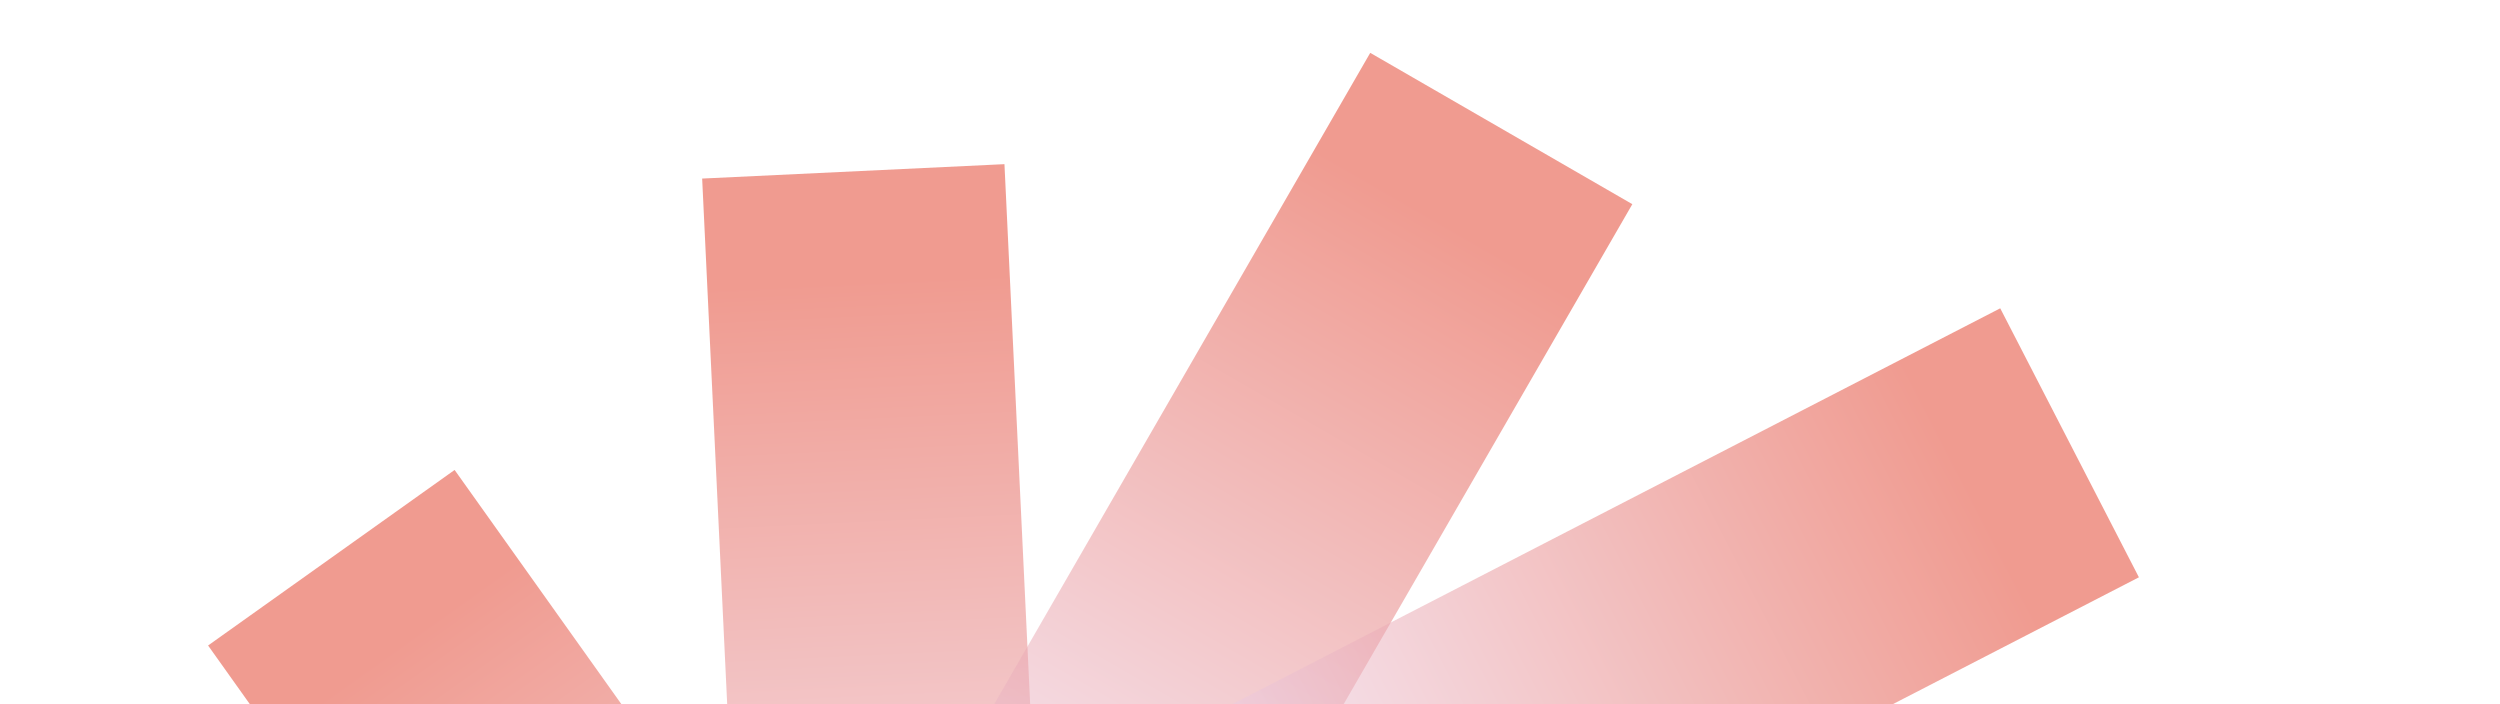 <svg
  width="1200"
  height="338"
  viewBox="0 0 1200 338"
  fill="none"
  xmlns="http://www.w3.org/2000/svg"
>
  <rect
    x="99.881"
    y="309.841"
    width="145.267"
    height="481.984"
    transform="rotate(-35.455 99.881 309.841)"
    fill="url(#paint0_linear_16_1382)"
    fill-opacity="0.5"
  />
  <rect
    x="337.035"
    y="85.708"
    width="145.267"
    height="481.984"
    transform="rotate(-2.727 337.035 85.708)"
    fill="url(#paint1_linear_16_1382)"
    fill-opacity="0.5"
  />
  <rect
    x="657.715"
    y="25.37"
    width="145.267"
    height="481.984"
    transform="rotate(30 657.715 25.37)"
    fill="url(#paint2_linear_16_1382)"
    fill-opacity="0.5"
  />
  <rect
    x="960.109"
    y="147.985"
    width="145.267"
    height="481.984"
    transform="rotate(62.727 960.109 147.985)"
    fill="url(#paint3_linear_16_1382)"
    fill-opacity="0.5"
  />
  <defs>
    <linearGradient
      id="paint0_linear_16_1382"
      x1="172.514"
      y1="309.841"
      x2="172.514"
      y2="791.825"
      gradientUnits="userSpaceOnUse"
    >
      <stop offset="0.109" stop-color="#E23822" />
      <stop offset="0.911" stop-color="#ECD5EE" />
    </linearGradient>
    <linearGradient
      id="paint1_linear_16_1382"
      x1="409.669"
      y1="85.708"
      x2="409.669"
      y2="567.692"
      gradientUnits="userSpaceOnUse"
    >
      <stop offset="0.109" stop-color="#E23822" />
      <stop offset="0.911" stop-color="#ECD5EE" />
    </linearGradient>
    <linearGradient
      id="paint2_linear_16_1382"
      x1="730.348"
      y1="25.37"
      x2="730.348"
      y2="507.354"
      gradientUnits="userSpaceOnUse"
    >
      <stop offset="0.109" stop-color="#E23822" />
      <stop offset="0.911" stop-color="#ECD5EE" />
    </linearGradient>
    <linearGradient
      id="paint3_linear_16_1382"
      x1="1032.74"
      y1="147.985"
      x2="1032.74"
      y2="629.969"
      gradientUnits="userSpaceOnUse"
    >
      <stop offset="0.109" stop-color="#E23822" />
      <stop offset="0.911" stop-color="#ECD5EE" />
    </linearGradient>
  </defs>
</svg>
